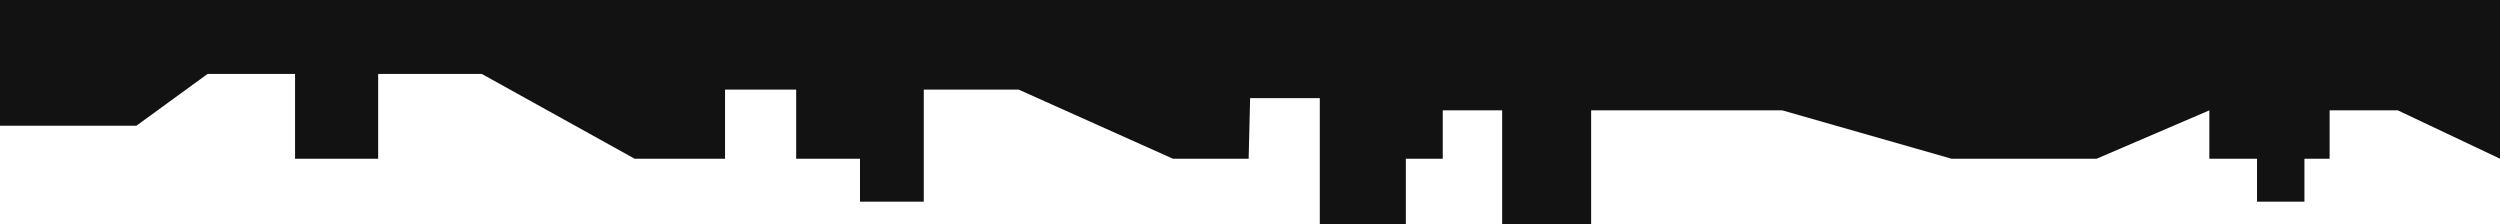 <svg width="5120" height="459" viewBox="0 0 5120 459" fill="none" xmlns="http://www.w3.org/2000/svg">
<path d="M279.354 257.459L0 257.459V-3.05176e-05L5120 -3.05176e-05V325.028L4910.73 226.005L4771.06 226.005V325.028H4719.49V412.984H4622.37V325.028L4524.74 325.028V226.005L4293.95 325.028H3996.57L3650.13 226.005L3258.64 226.005V459H3076.41V226.005H2954.75V325.028L2879.16 325.028V459H2702.93V200.958L2560.25 200.958L2557.25 325.028H2402.05L2086.15 183.483H1891.9V412.983L1761.24 412.983V325.028L1630.57 325.028V183.483H1484.89V325.028H1299.65L986.753 151.447H774.483V325.028H604.267V151.447H425.04L279.354 257.459Z" fill="#121212"/>
</svg>
